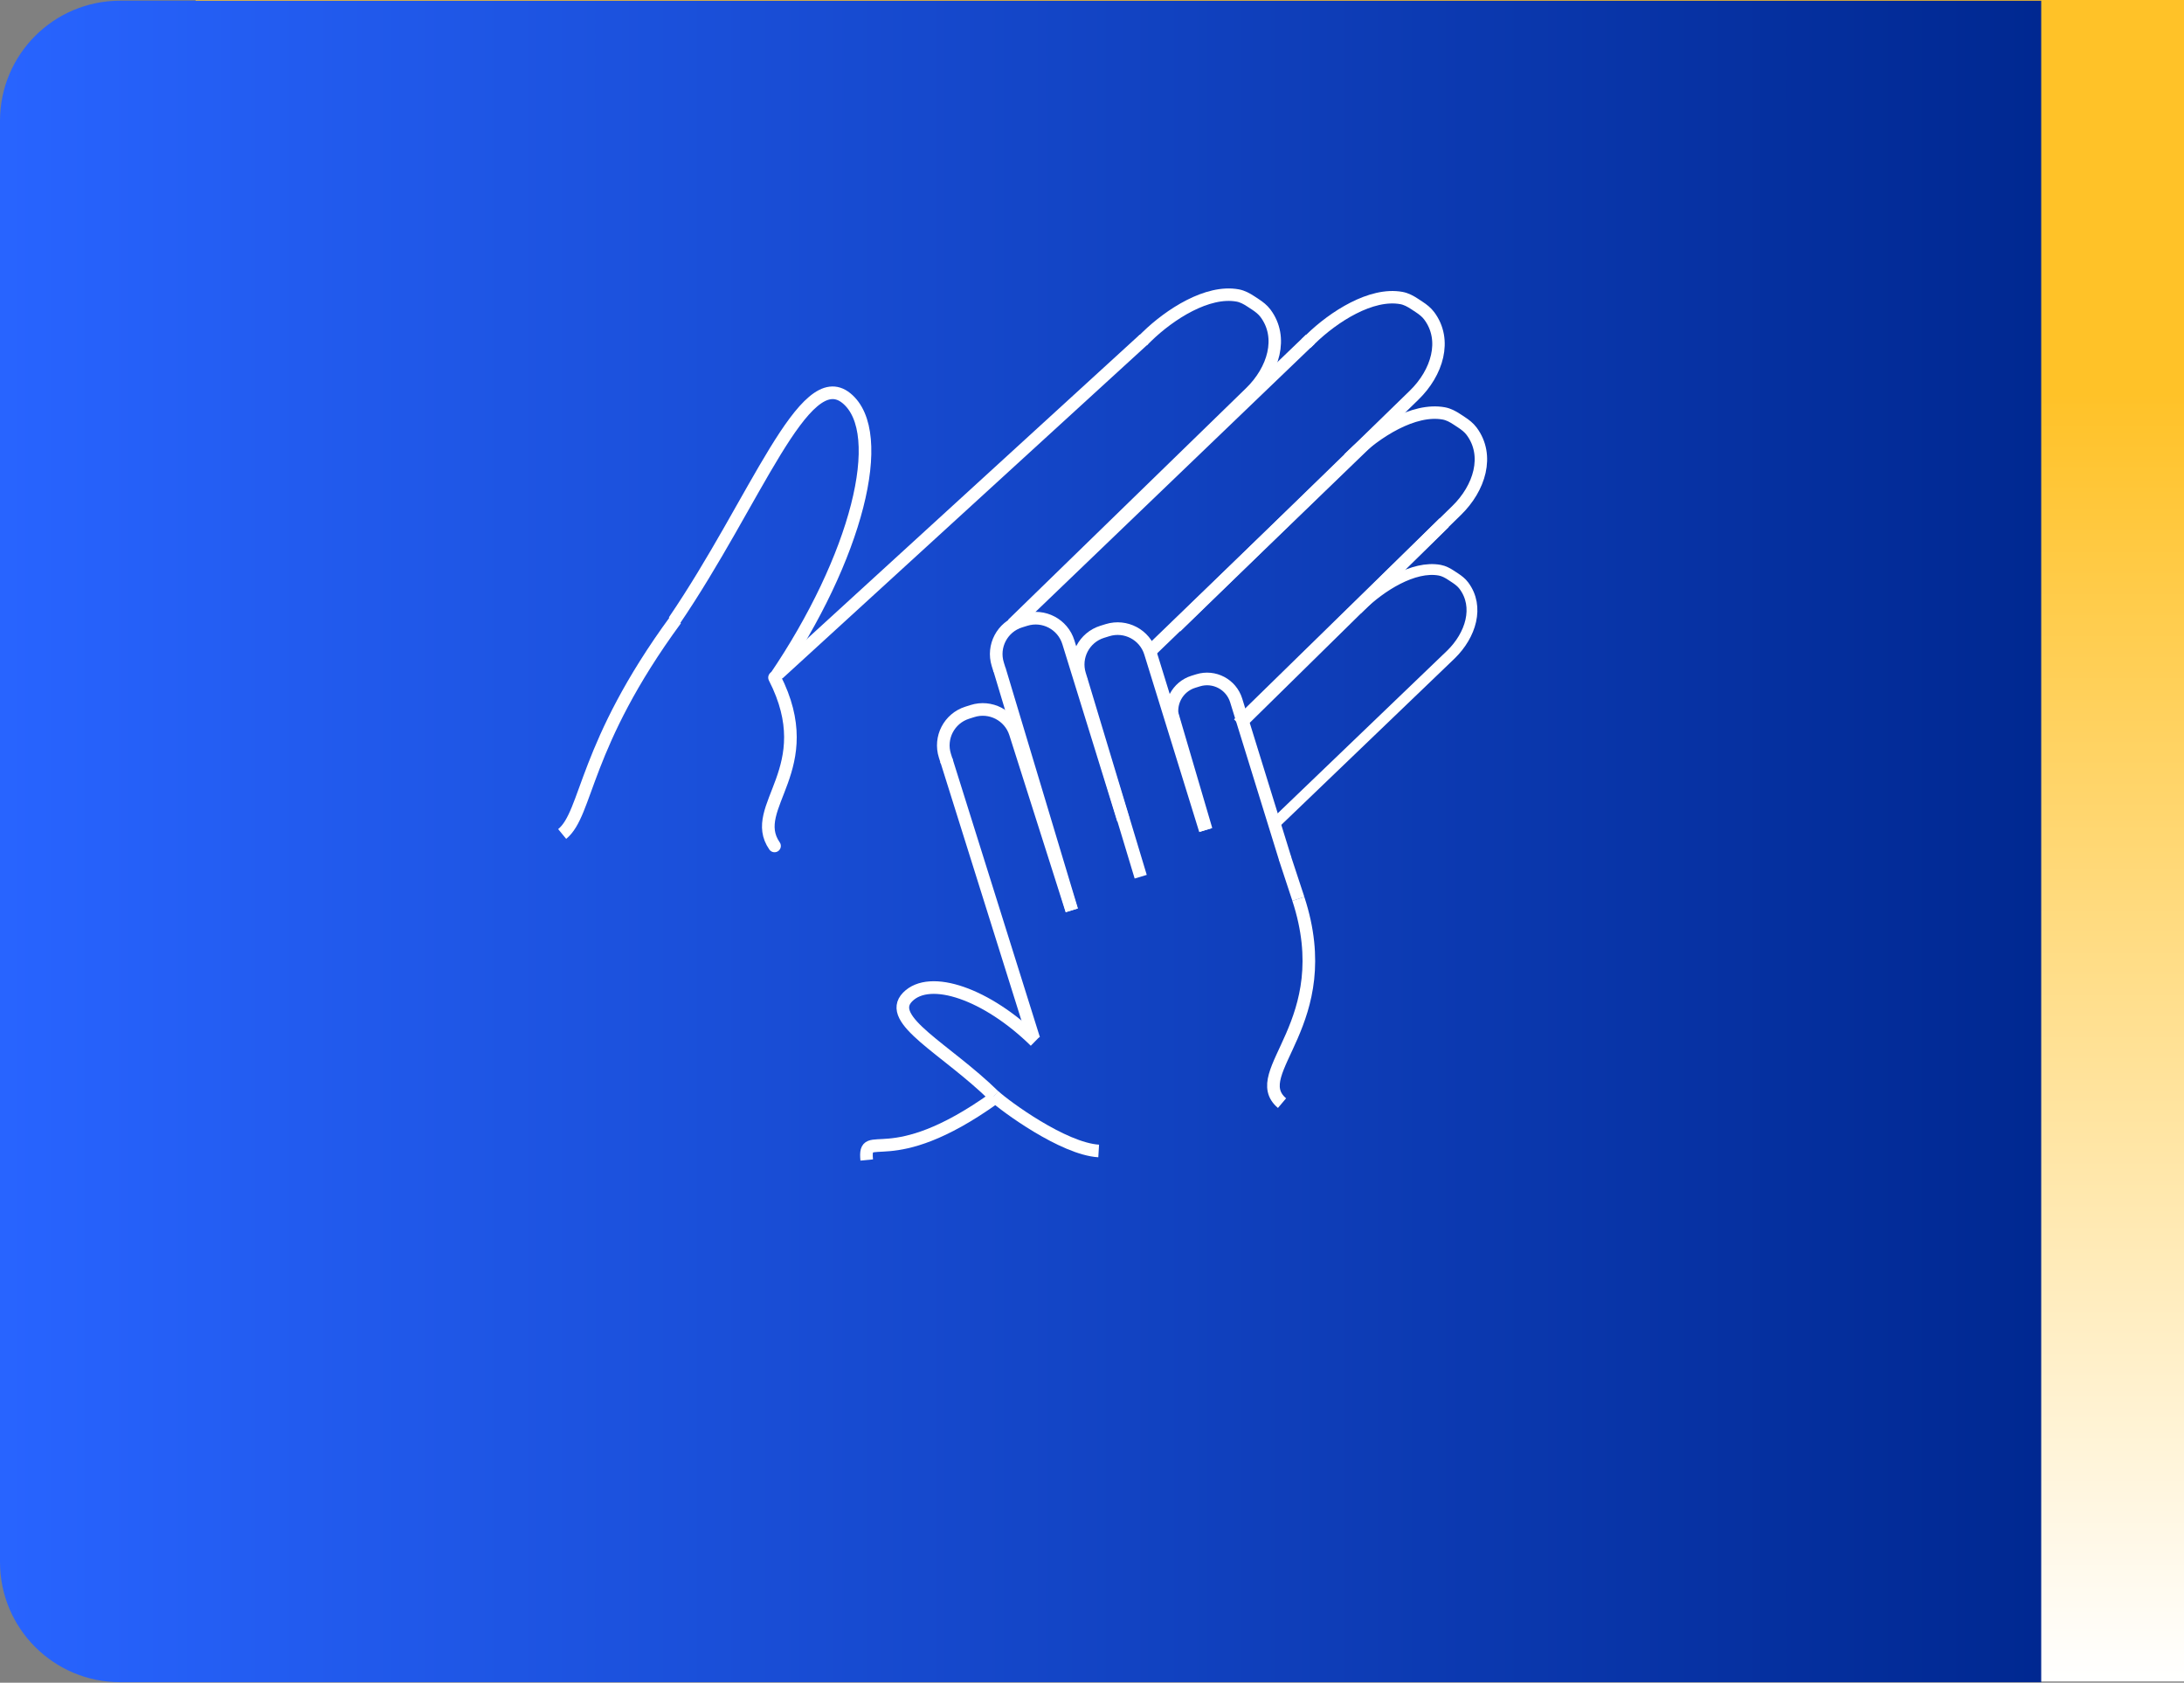 <svg width="3282" height="2528" viewBox="0 0 3282 2528" fill="none" xmlns="http://www.w3.org/2000/svg">
<rect x="0" y="0" width="3282" height="2528" fill="#808080" stroke="none"/>
<rect x="293.953" width="2988.05" height="2526.13" fill="url(#paint0_linear_114_1578)"/>
<path d="M3067.44 1.083L3067.44 2527.21L180.438 2527.21C80.785 2527.21 0 2446.43 0 2346.77L0 181.521C0 81.868 80.785 1.083 180.438 1.083L3067.44 1.083Z" fill="url(#paint1_linear_114_1578)"/>
<path d="M1867.64 1080.84L2188.91 766.933C2223.41 733.36 2238.7 684.329 2211.46 647.847C2207.39 642.402 2201.95 638.195 2196.27 634.464L2189.42 629.964C2183.35 625.974 2176.88 622.424 2169.74 621.109C2124.32 612.749 2067.66 649.401 2033.35 682.782" stroke="white" stroke-width="18.705" stroke-linecap="square"/>
<path d="M1773.95 935.319L2125.18 593.564C2159.68 559.991 2174.97 510.96 2147.73 474.478C2143.66 469.033 2138.22 464.826 2132.54 461.095L2125.69 456.595C2119.62 452.605 2113.15 449.055 2106.01 447.74C2060.6 439.38 2003.93 476.032 1969.63 509.414" stroke="white" stroke-width="18.705" stroke-linecap="square"/>
<line x1="1969.18" y1="509.574" x2="1523.01" y2="937.898" stroke="white" stroke-width="18.972"/>
<path d="M1527.92 931.495L1879.15 589.739C1913.65 556.167 1928.94 507.135 1901.7 470.653C1897.63 465.209 1892.19 461.002 1886.51 457.27L1879.66 452.77C1873.59 448.781 1867.12 445.23 1859.98 443.915C1814.56 435.556 1757.9 472.208 1723.59 505.589" stroke="white" stroke-width="18.705" stroke-linecap="square"/>
<path d="M1719.15 509.743L1169.71 1012" stroke="white" stroke-width="18.972"/>
<line x1="2095.36" y1="624.286" x2="1730.82" y2="976.15" stroke="white" stroke-width="18.972"/>
<path d="M1916.72 1236.36L2180.26 983.44C2210.26 954.251 2223.55 911.62 2199.86 879.901C2196.33 875.167 2191.59 871.509 2186.66 868.265L2180.7 864.352C2175.42 860.884 2169.8 857.797 2163.59 856.653C2124.11 849.386 2074.84 881.253 2045.01 910.276" stroke="white" stroke-width="16.263" stroke-linecap="square"/>
<path d="M2170.4 785.093L1865.96 1084.46" stroke="white" stroke-width="18.972"/>
<path d="M1012.97 932.859C1135.91 752.33 1208.51 546.422 1271.97 598.22C1335.43 650.018 1287.22 838.357 1164.28 1018.89" stroke="white" stroke-width="18.969"/>
<path d="M1607.57 1358.6L1525.86 1101.71C1517.25 1074.63 1488.32 1059.67 1461.24 1068.28L1453.4 1070.77C1426.32 1079.38 1411.36 1108.31 1419.97 1135.39" stroke="white" stroke-width="18.969" stroke-linecap="square"/>
<line x1="1422.12" y1="1141.92" x2="1553.61" y2="1560.88" stroke="white" stroke-width="18.969"/>
<path d="M1685.24 1222.48L1605.52 964.967C1597.12 937.826 1568.31 922.635 1541.17 931.037L1533.3 933.471C1506.16 941.872 1490.97 970.686 1499.37 997.827" stroke="white" stroke-width="18.969" stroke-linecap="square"/>
<line x1="1502.02" y1="1005.87" x2="1610.76" y2="1367.58" stroke="white" stroke-width="18.969"/>
<path d="M1808.4 1238.16L1728.68 980.649C1720.28 953.508 1691.46 938.317 1664.32 946.718L1656.46 949.152C1629.32 957.554 1614.13 986.368 1622.53 1013.51" stroke="white" stroke-width="18.969" stroke-linecap="square"/>
<line x1="1624.96" y1="1021.37" x2="1714.19" y2="1317.12" stroke="white" stroke-width="18.969"/>
<path d="M1928.63 1281.5L1857.67 1052.28C1850.19 1028.12 1824.54 1014.6 1800.38 1022.08L1793.38 1024.24C1769.22 1031.72 1755.7 1057.37 1763.18 1081.53" stroke="white" stroke-width="18.969" stroke-linecap="square"/>
<line x1="1761.38" y1="1072.43" x2="1812.61" y2="1246.64" stroke="white" stroke-width="18.969"/>
<path d="M1930.87 1288.97L1951.14 1350.45" stroke="white" stroke-width="18.969"/>
<path d="M1493.94 1646.56C1421.6 1575.62 1330.31 1532.1 1363.89 1497.86C1397.47 1463.62 1483.33 1493.37 1555.66 1564.3" stroke="white" stroke-width="18.969"/>
<path d="M1015.6 930.74C876.561 1120.15 882.999 1221.66 844.814 1252.96" stroke="white" stroke-width="18.969"/>
<path d="M1163.92 1017.99C1234.2 1155.14 1122.94 1212.11 1163.92 1270.89" stroke="white" stroke-width="18.969" stroke-linecap="round"/>
<path d="M1951.08 1350.41C2012.35 1537.22 1871.9 1610.96 1926.56 1657.29" stroke="white" stroke-width="18.969"/>
<path d="M1494.85 1649.28C1335.09 1763.88 1297.55 1691.93 1302.46 1742.72" stroke="white" stroke-width="18.969"/>
<path d="M1493.82 1646.29C1510.29 1661.69 1597.93 1725.96 1651.04 1729.15" stroke="white" stroke-width="18.969"/>
<defs>
<linearGradient id="paint0_linear_114_1578" x1="1787.98" y1="0" x2="1787.98" y2="2526.13" gradientUnits="userSpaceOnUse">
<stop offset="0.234" stop-color="#FFC228"/>
<stop offset="1" stop-color="white"/>
</linearGradient>
<linearGradient id="paint1_linear_114_1578" x1="3067.44" y1="1264.15" x2="0" y2="1264.15" gradientUnits="userSpaceOnUse">
<stop stop-color="#002891"/>
<stop offset="1" stop-color="#2864FF"/>
</linearGradient>
</defs>
</svg>
